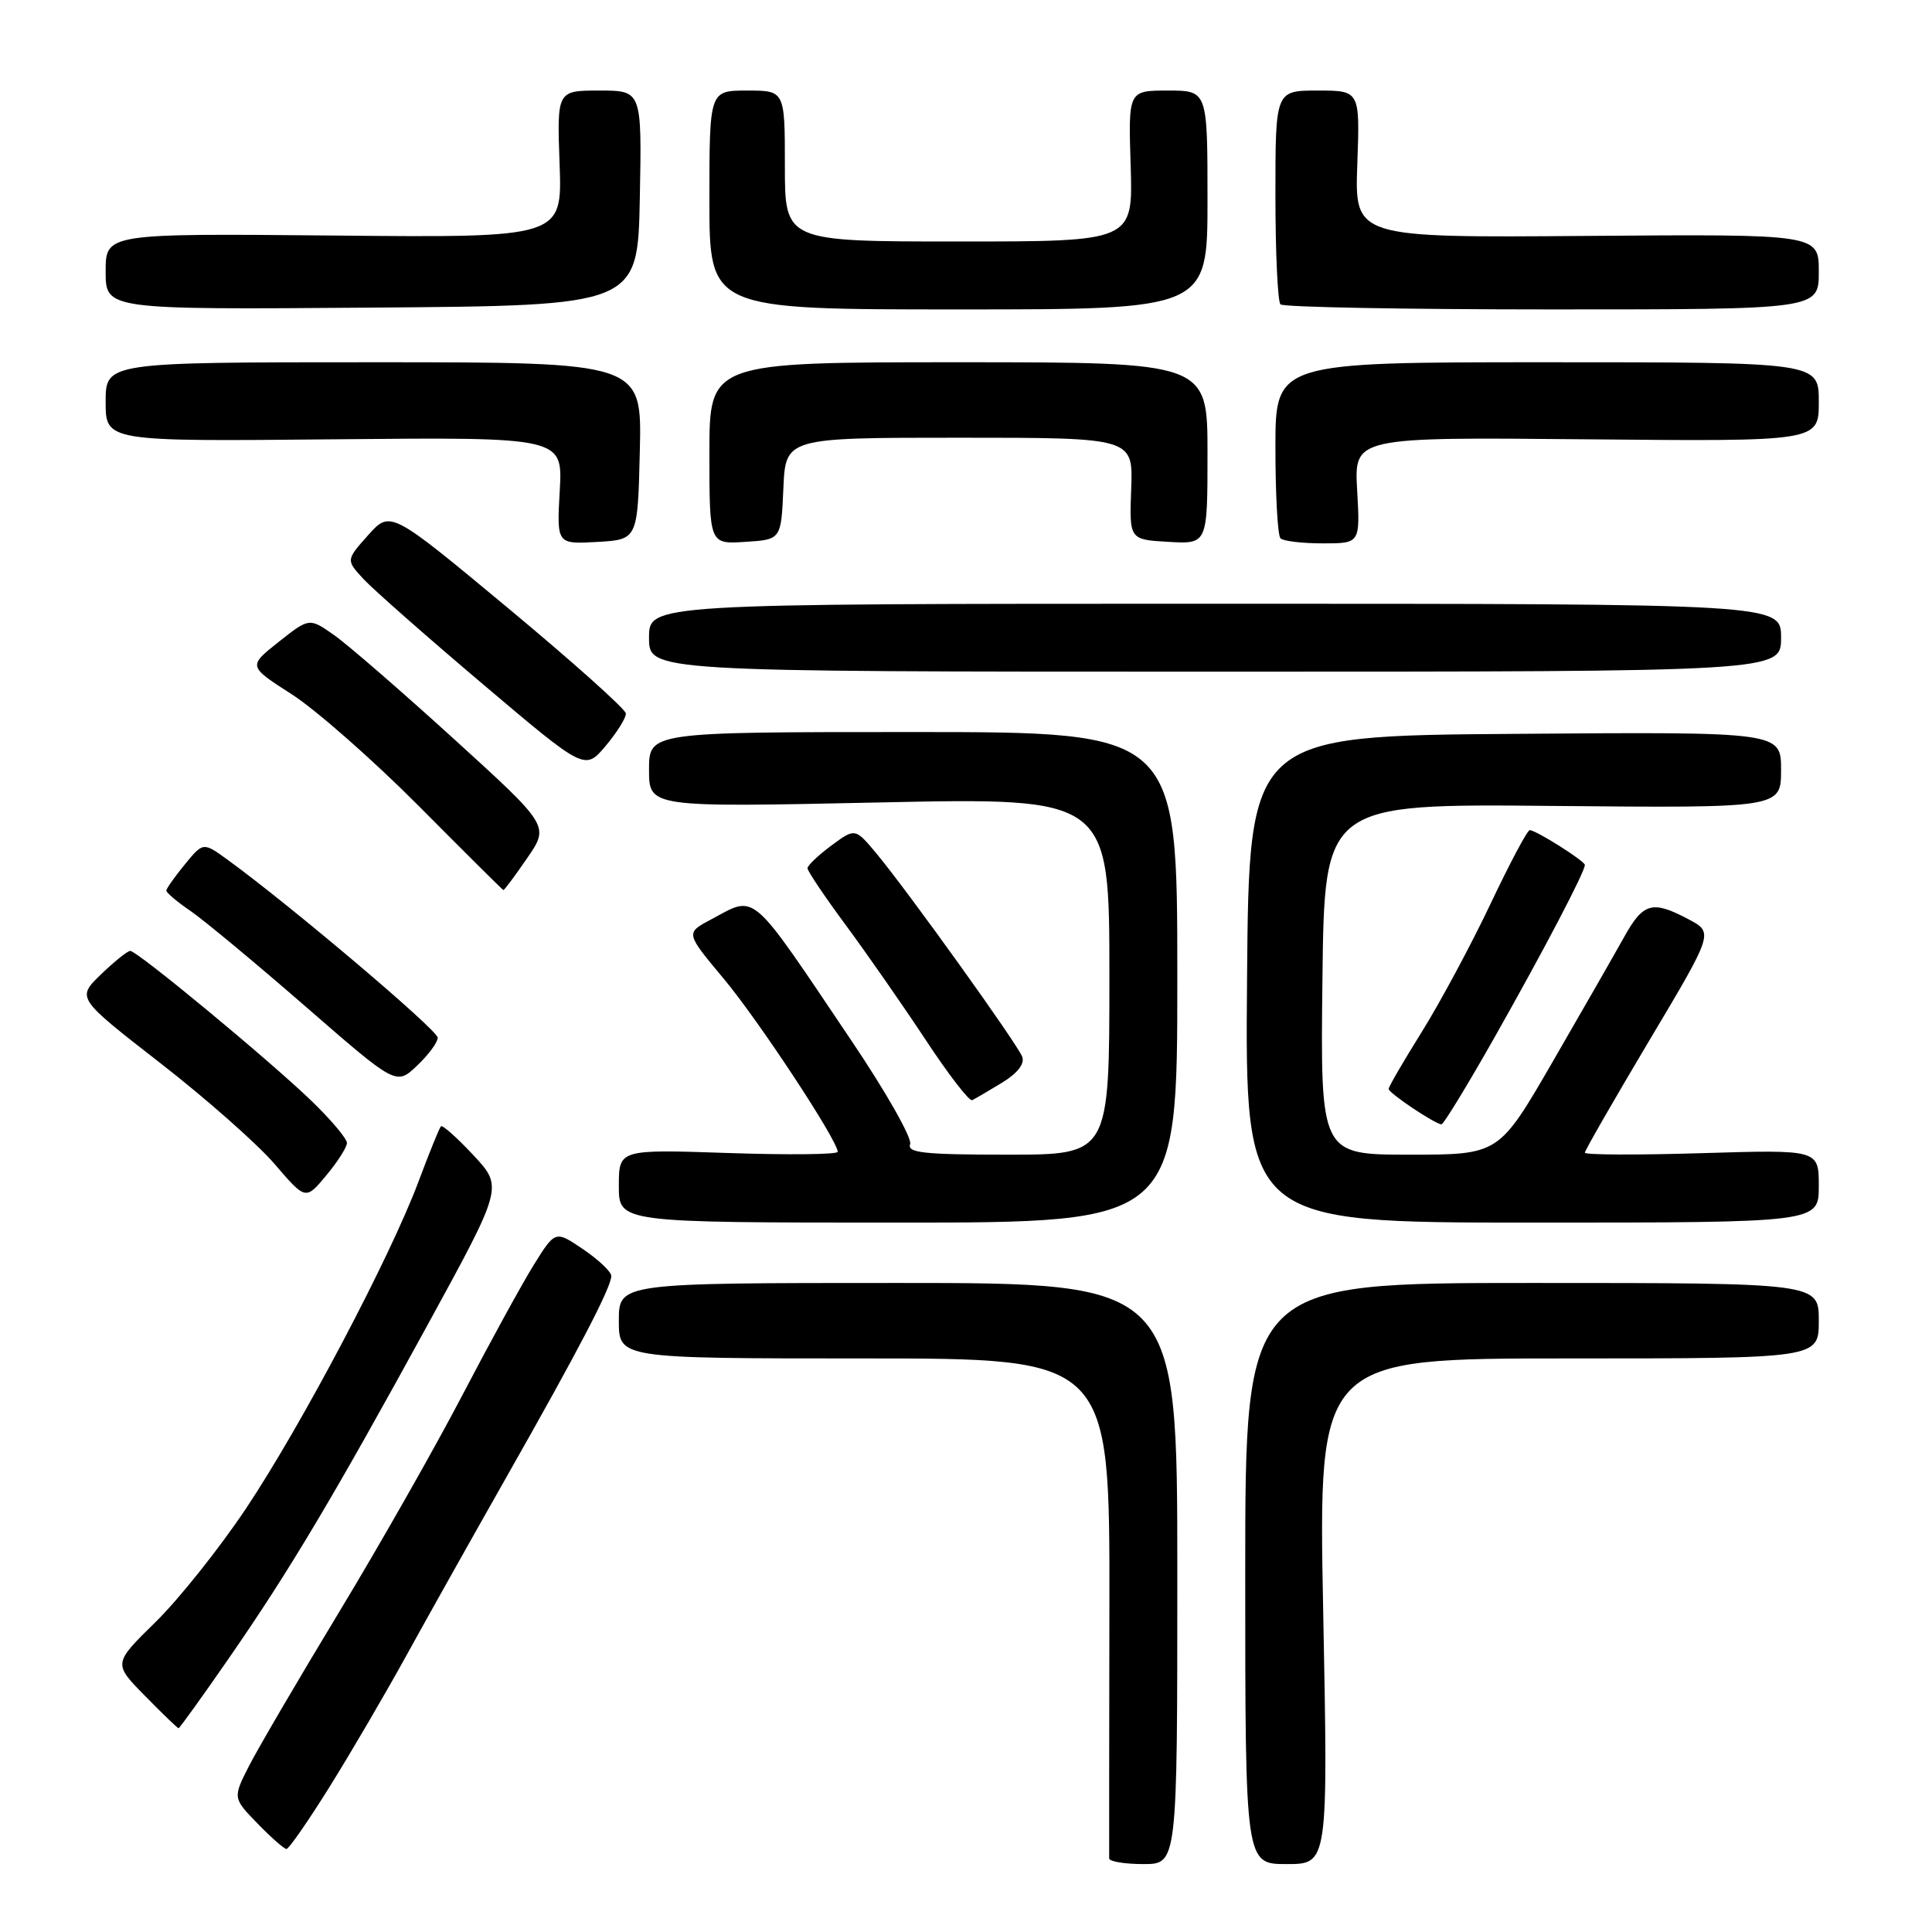 <?xml version="1.0" encoding="UTF-8" standalone="no"?>
<!DOCTYPE svg PUBLIC "-//W3C//DTD SVG 1.1//EN" "http://www.w3.org/Graphics/SVG/1.1/DTD/svg11.dtd" >
<svg xmlns="http://www.w3.org/2000/svg" xmlns:xlink="http://www.w3.org/1999/xlink" version="1.1" viewBox="0 0 256 256">
 <g >
 <path fill="currentColor"
d=" M 156.00 208.50 C 156.00 170.00 156.00 170.00 119.00 170.00 C 82.00 170.00 82.00 170.00 82.00 175.00 C 82.00 180.00 82.00 180.00 114.53 180.00 C 147.05 180.00 147.05 180.00 147.00 212.75 C 146.97 230.76 146.96 245.84 146.97 246.25 C 146.99 246.66 149.03 247.00 151.50 247.00 C 156.00 247.00 156.00 247.00 156.00 208.50 Z  M 175.33 213.50 C 174.68 180.00 174.68 180.00 207.84 180.00 C 241.00 180.00 241.00 180.00 241.00 175.00 C 241.00 170.00 241.00 170.00 203.00 170.00 C 165.00 170.00 165.00 170.00 165.00 208.50 C 165.00 247.00 165.00 247.00 170.49 247.00 C 175.98 247.00 175.98 247.00 175.33 213.50 Z  M 43.68 236.75 C 46.51 232.21 51.06 224.43 53.80 219.45 C 56.54 214.47 62.60 203.67 67.26 195.45 C 76.71 178.80 81.00 170.56 81.00 169.07 C 81.00 168.52 79.33 166.94 77.29 165.55 C 73.58 163.03 73.58 163.03 70.73 167.60 C 69.17 170.11 64.92 177.87 61.28 184.84 C 57.65 191.80 50.30 204.74 44.95 213.58 C 39.59 222.43 34.23 231.60 33.02 233.95 C 30.84 238.24 30.84 238.24 34.12 241.62 C 35.92 243.48 37.65 245.00 37.96 245.00 C 38.27 245.00 40.85 241.29 43.68 236.75 Z  M 30.31 219.75 C 38.34 208.16 44.20 198.33 56.75 175.39 C 66.65 157.28 66.65 157.28 62.73 153.07 C 60.57 150.76 58.63 149.03 58.43 149.24 C 58.22 149.44 56.89 152.73 55.46 156.55 C 51.69 166.63 39.88 189.00 32.52 200.00 C 29.02 205.22 23.65 211.96 20.58 214.96 C 15.00 220.43 15.00 220.43 19.21 224.71 C 21.52 227.07 23.53 229.00 23.66 229.00 C 23.79 229.00 26.79 224.84 30.31 219.75 Z  M 156.00 129.50 C 156.00 97.00 156.00 97.00 121.00 97.00 C 86.00 97.00 86.00 97.00 86.00 101.99 C 86.00 106.98 86.00 106.98 116.50 106.33 C 147.00 105.68 147.00 105.68 147.00 129.34 C 147.00 153.00 147.00 153.00 133.53 153.00 C 122.43 153.00 120.16 152.75 120.60 151.61 C 120.89 150.84 117.38 144.65 112.79 137.85 C 99.15 117.60 100.30 118.59 94.17 121.86 C 90.84 123.63 90.84 123.63 95.86 129.64 C 100.52 135.21 111.00 151.13 111.00 152.62 C 111.00 152.98 104.47 153.05 96.50 152.78 C 82.00 152.29 82.00 152.29 82.00 157.15 C 82.00 162.00 82.00 162.00 119.00 162.00 C 156.00 162.00 156.00 162.00 156.00 129.50 Z  M 241.00 157.16 C 241.00 152.33 241.00 152.33 225.50 152.80 C 216.97 153.06 210.00 153.03 210.00 152.74 C 210.00 152.45 213.84 145.77 218.53 137.89 C 227.06 123.58 227.06 123.58 223.78 121.83 C 218.93 119.25 217.74 119.58 215.15 124.26 C 213.85 126.59 209.60 134.01 205.70 140.75 C 198.61 153.00 198.61 153.00 186.79 153.00 C 174.96 153.00 174.96 153.00 175.23 129.75 C 175.50 106.50 175.50 106.50 205.75 106.79 C 236.00 107.07 236.00 107.07 236.00 102.02 C 236.00 96.97 236.00 96.97 200.75 97.24 C 165.50 97.50 165.50 97.50 165.24 129.75 C 164.97 162.00 164.97 162.00 202.99 162.00 C 241.00 162.00 241.00 162.00 241.00 157.16 Z  M 45.97 151.46 C 45.99 150.89 43.86 148.37 41.25 145.85 C 35.53 140.35 18.19 126.00 17.26 126.00 C 16.89 126.00 15.15 127.41 13.37 129.12 C 10.15 132.24 10.15 132.24 21.21 140.84 C 27.29 145.56 34.11 151.59 36.38 154.23 C 40.50 159.03 40.50 159.03 43.22 155.76 C 44.72 153.97 45.96 152.03 45.97 151.46 Z  M 198.15 137.25 C 204.62 125.81 210.00 115.53 210.00 114.61 C 210.00 114.09 203.53 110.00 202.70 110.00 C 202.38 110.00 200.05 114.39 197.51 119.75 C 194.97 125.11 190.89 132.71 188.45 136.64 C 186.00 140.56 184.00 144.00 184.00 144.29 C 184.00 144.83 190.15 148.95 191.00 148.98 C 191.28 148.99 194.50 143.71 198.15 137.25 Z  M 132.75 143.48 C 134.83 142.21 135.80 140.97 135.45 140.02 C 134.80 138.32 120.34 118.15 116.14 113.10 C 113.31 109.71 113.31 109.71 110.16 112.04 C 108.42 113.33 107.00 114.68 107.00 115.05 C 107.00 115.42 109.29 118.83 112.09 122.61 C 114.89 126.40 119.65 133.24 122.67 137.81 C 125.68 142.38 128.45 145.97 128.82 145.78 C 129.20 145.60 130.96 144.56 132.75 143.48 Z  M 58.00 137.50 C 58.00 136.50 38.57 120.04 30.21 113.96 C 26.92 111.57 26.92 111.57 24.50 114.53 C 23.16 116.16 22.06 117.72 22.04 118.00 C 22.03 118.28 23.47 119.50 25.26 120.72 C 27.04 121.94 33.90 127.64 40.50 133.38 C 52.50 143.82 52.50 143.82 55.25 141.22 C 56.76 139.79 58.00 138.12 58.00 137.50 Z  M 69.85 113.71 C 72.80 109.43 72.80 109.43 60.15 97.92 C 53.19 91.59 46.03 85.38 44.24 84.13 C 40.98 81.85 40.98 81.85 36.92 85.06 C 32.86 88.28 32.86 88.28 38.68 92.01 C 41.88 94.07 49.45 100.73 55.50 106.81 C 61.55 112.90 66.59 117.91 66.70 117.94 C 66.81 117.97 68.23 116.07 69.85 113.71 Z  M 82.93 94.54 C 82.90 93.97 75.86 87.68 67.30 80.56 C 51.73 67.62 51.73 67.62 48.78 70.91 C 45.84 74.21 45.84 74.21 48.17 76.73 C 49.45 78.11 56.58 84.39 64.00 90.67 C 77.50 102.10 77.50 102.10 80.25 98.84 C 81.76 97.04 82.97 95.11 82.93 94.54 Z  M 236.00 84.50 C 236.00 80.00 236.00 80.00 161.00 80.00 C 86.00 80.00 86.00 80.00 86.00 84.50 C 86.00 89.00 86.00 89.00 161.00 89.00 C 236.00 89.00 236.00 89.00 236.00 84.50 Z  M 84.78 59.75 C 85.06 48.00 85.06 48.00 49.53 48.00 C 14.00 48.00 14.00 48.00 14.00 53.25 C 14.00 58.50 14.00 58.50 44.28 58.21 C 74.57 57.92 74.57 57.92 74.17 65.02 C 73.77 72.11 73.77 72.11 79.13 71.81 C 84.50 71.50 84.50 71.50 84.78 59.75 Z  M 103.80 64.75 C 104.09 58.00 104.09 58.00 127.11 58.00 C 150.14 58.00 150.14 58.00 149.89 64.75 C 149.64 71.50 149.64 71.50 154.82 71.80 C 160.00 72.10 160.00 72.10 160.00 60.05 C 160.00 48.00 160.00 48.00 127.00 48.00 C 94.00 48.00 94.00 48.00 94.00 60.05 C 94.00 72.11 94.00 72.11 98.75 71.80 C 103.50 71.50 103.50 71.50 103.80 64.75 Z  M 179.83 64.96 C 179.43 57.92 179.43 57.92 210.22 58.21 C 241.00 58.50 241.00 58.50 241.00 53.25 C 241.00 48.00 241.00 48.00 205.00 48.00 C 169.00 48.00 169.00 48.00 169.00 59.33 C 169.00 65.57 169.30 70.97 169.67 71.33 C 170.03 71.70 172.56 72.00 175.28 72.00 C 180.23 72.00 180.23 72.00 179.83 64.96 Z  M 84.78 26.25 C 85.05 12.00 85.05 12.00 79.43 12.00 C 73.80 12.00 73.80 12.00 74.15 21.75 C 74.50 31.50 74.50 31.50 44.25 31.21 C 14.00 30.93 14.00 30.93 14.00 35.98 C 14.00 41.03 14.00 41.03 49.25 40.76 C 84.50 40.50 84.50 40.50 84.78 26.25 Z  M 160.00 26.50 C 160.00 12.00 160.00 12.00 154.75 12.00 C 149.50 12.00 149.50 12.00 149.82 22.00 C 150.13 32.00 150.13 32.00 127.07 32.00 C 104.00 32.00 104.00 32.00 104.00 22.00 C 104.00 12.00 104.00 12.00 99.00 12.00 C 94.00 12.00 94.00 12.00 94.00 26.50 C 94.00 41.00 94.00 41.00 127.00 41.00 C 160.00 41.00 160.00 41.00 160.00 26.50 Z  M 241.00 36.01 C 241.00 31.02 241.00 31.02 210.25 31.26 C 179.50 31.50 179.50 31.50 179.85 21.75 C 180.20 12.00 180.20 12.00 174.60 12.00 C 169.00 12.00 169.00 12.00 169.00 25.83 C 169.00 33.44 169.30 39.97 169.67 40.33 C 170.03 40.70 186.23 41.00 205.67 41.00 C 241.00 41.00 241.00 41.00 241.00 36.01 Z "/>
</g>
</svg>